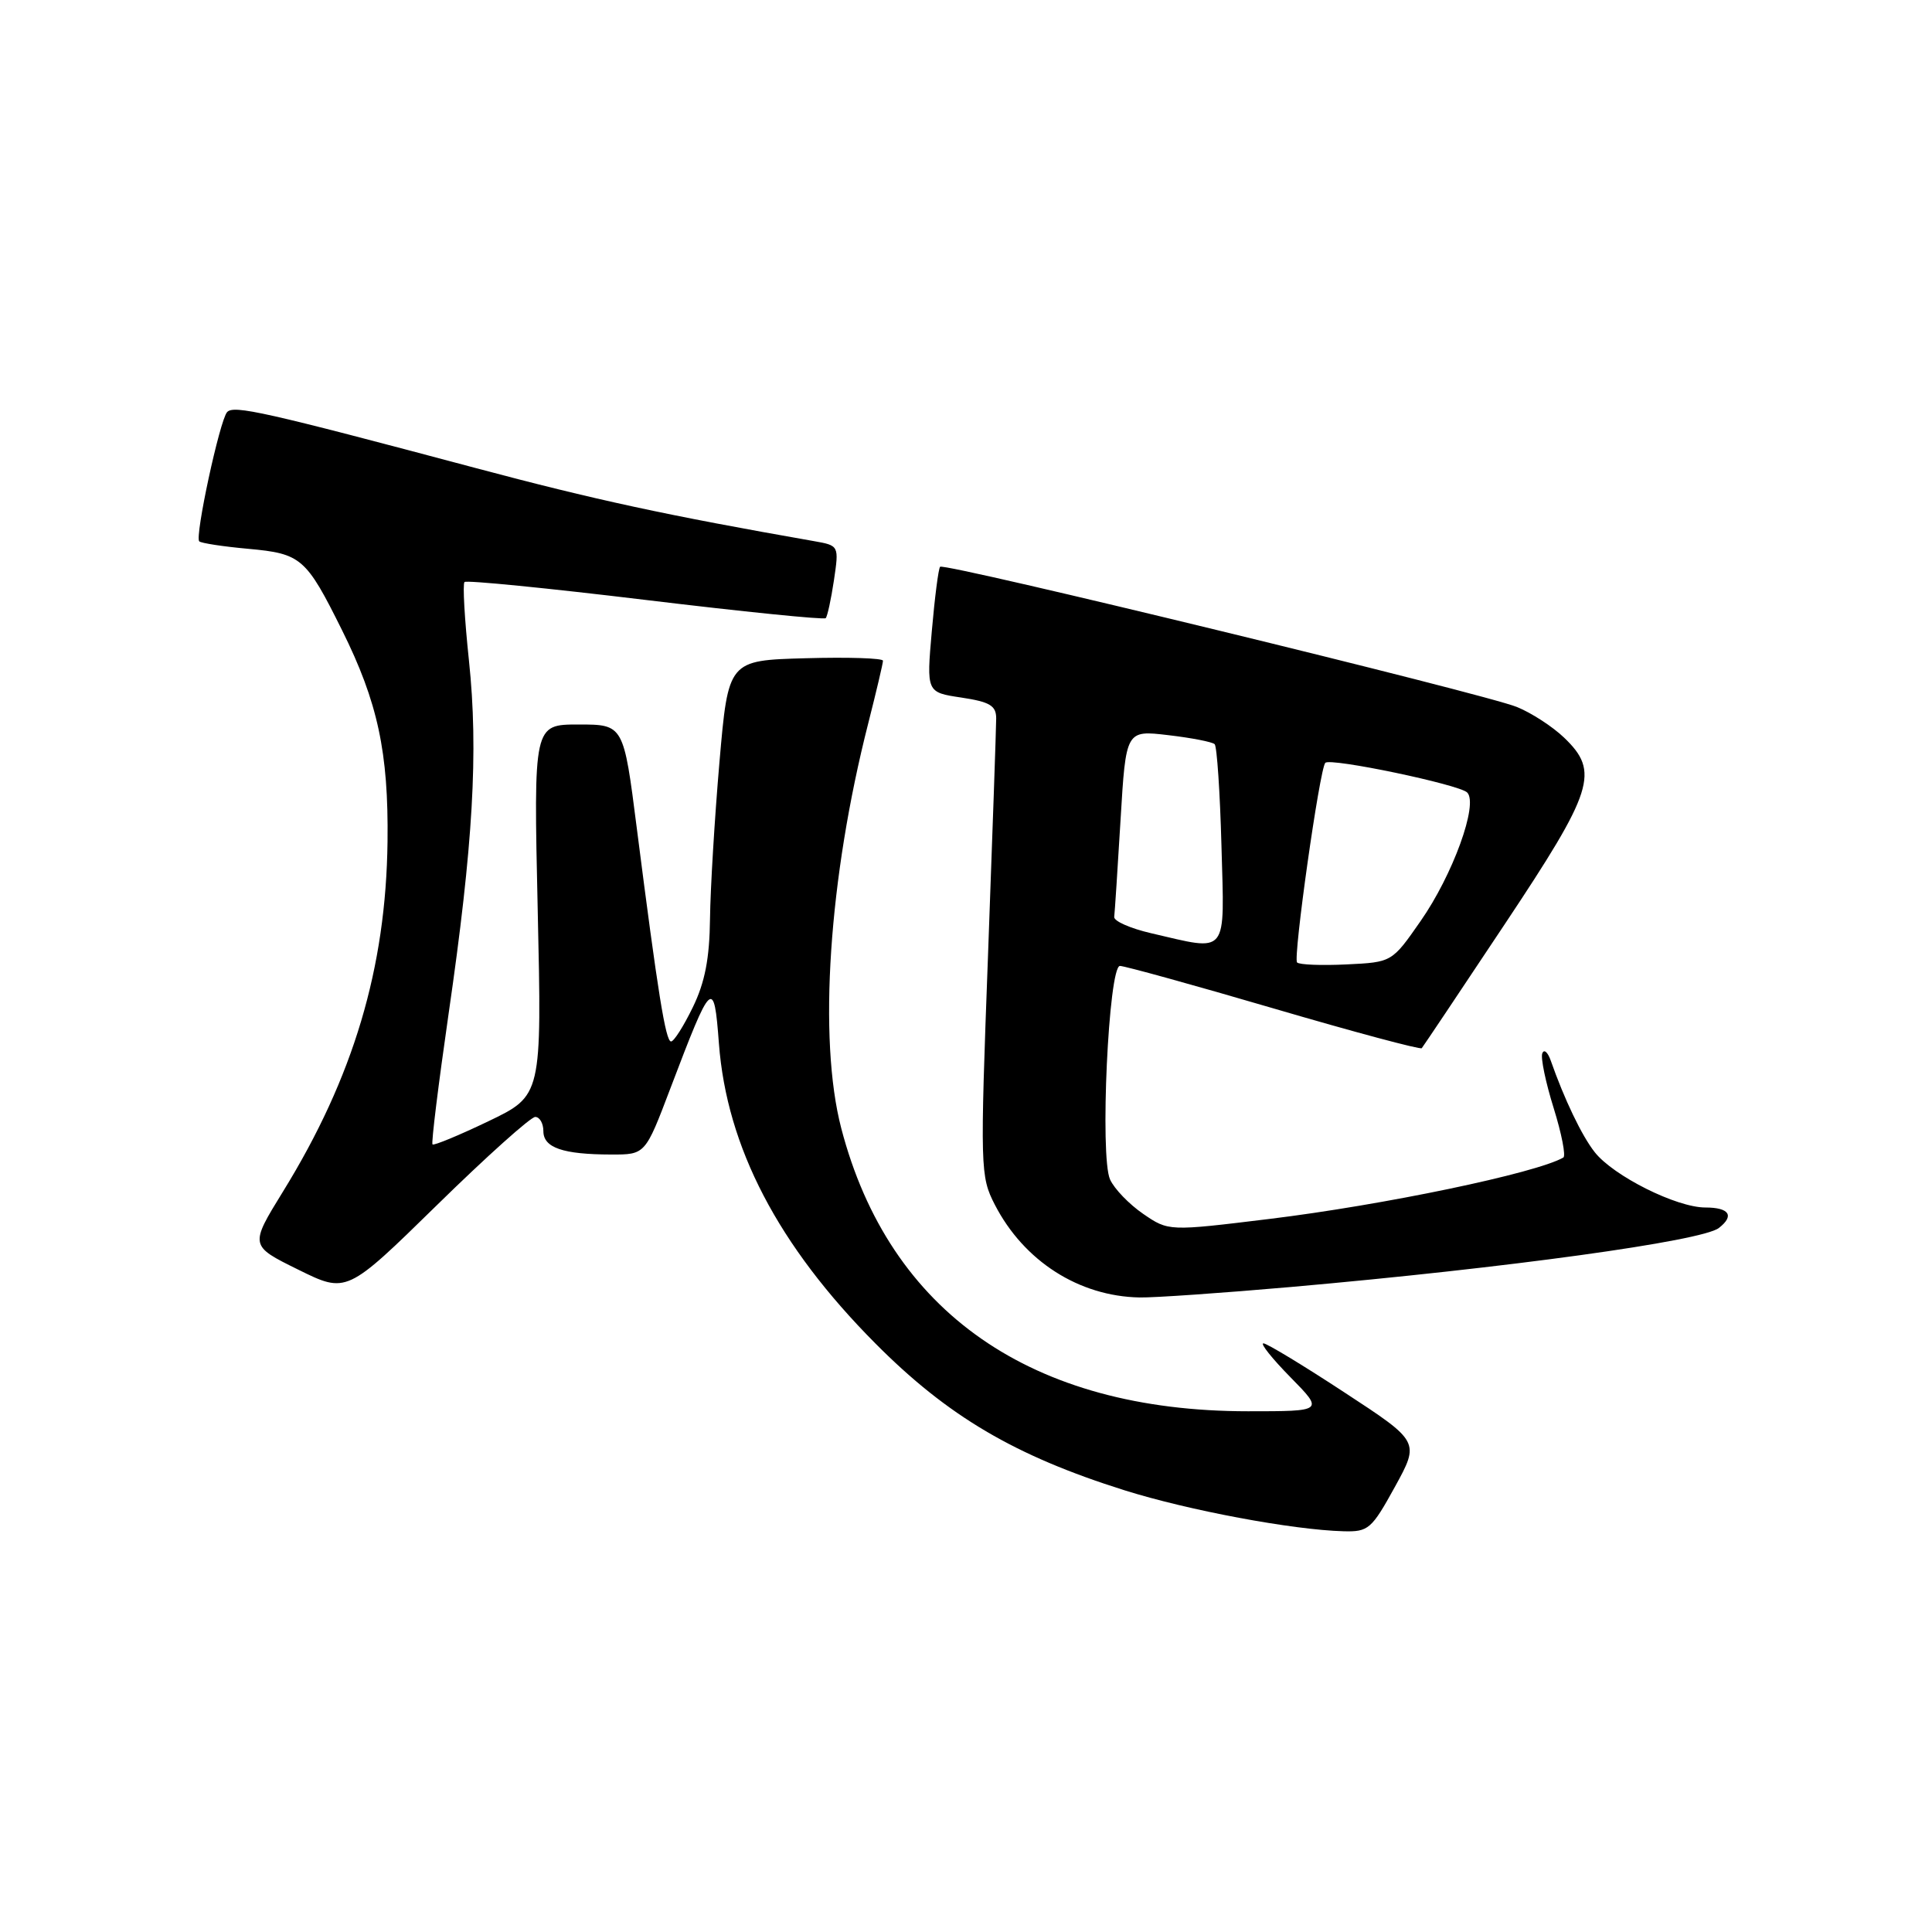 <?xml version="1.0" encoding="UTF-8" standalone="no"?>
<!DOCTYPE svg PUBLIC "-//W3C//DTD SVG 1.1//EN" "http://www.w3.org/Graphics/SVG/1.1/DTD/svg11.dtd" >
<svg xmlns="http://www.w3.org/2000/svg" xmlns:xlink="http://www.w3.org/1999/xlink" version="1.1" viewBox="0 0 256 256">
 <g >
 <path fill="currentColor"
d=" M 184.83 197.02 C 188.12 191.03 188.12 191.03 178.17 184.52 C 172.70 180.93 167.86 178.00 167.41 178.00 C 166.95 178.00 168.57 180.03 171.00 182.50 C 175.42 187.00 175.42 187.00 165.37 187.00 C 136.67 187.00 117.83 173.89 111.47 149.50 C 108.39 137.67 109.81 116.38 115.05 95.83 C 116.12 91.62 117.00 87.89 117.00 87.55 C 117.00 87.21 112.39 87.06 106.75 87.22 C 96.50 87.50 96.50 87.50 95.33 101.00 C 94.69 108.42 94.13 117.75 94.08 121.72 C 94.02 127.00 93.41 130.17 91.80 133.47 C 90.59 135.96 89.30 138.00 88.92 138.00 C 88.20 138.00 87.17 131.59 84.38 109.75 C 82.63 96.00 82.63 96.00 76.66 96.00 C 70.70 96.00 70.70 96.00 71.25 120.59 C 71.80 145.17 71.80 145.17 64.72 148.57 C 60.82 150.44 57.48 151.82 57.31 151.64 C 57.13 151.46 58.09 143.71 59.43 134.41 C 62.69 111.95 63.41 99.57 62.14 87.54 C 61.56 82.06 61.29 77.37 61.55 77.12 C 61.81 76.86 72.59 77.93 85.51 79.49 C 98.43 81.05 109.19 82.14 109.41 81.91 C 109.63 81.69 110.12 79.43 110.50 76.90 C 111.18 72.29 111.18 72.29 107.84 71.70 C 88.27 68.27 78.79 66.22 63.00 62.01 C 35.04 54.56 30.95 53.64 30.09 54.61 C 29.11 55.72 25.79 71.12 26.40 71.73 C 26.64 71.97 29.56 72.42 32.89 72.72 C 39.92 73.36 40.55 73.90 45.32 83.50 C 50.06 93.03 51.49 99.70 51.35 111.50 C 51.15 128.27 46.83 142.76 37.51 157.87 C 33.08 165.06 33.08 165.06 39.51 168.23 C 45.93 171.40 45.93 171.40 57.88 159.70 C 64.45 153.26 70.32 148.00 70.92 148.00 C 71.51 148.00 72.00 148.85 72.00 149.88 C 72.00 152.08 74.58 152.97 81.00 152.98 C 85.50 152.99 85.50 152.99 88.82 144.24 C 94.32 129.76 94.60 129.50 95.26 138.27 C 96.30 152.01 103.11 165.06 116.00 178.02 C 125.58 187.66 134.47 192.90 149.00 197.47 C 157.45 200.13 171.30 202.72 178.02 202.90 C 181.32 202.99 181.74 202.63 184.83 197.02 Z  M 171.09 170.53 C 199.76 168.00 225.50 164.45 227.75 162.72 C 229.86 161.09 229.15 160.00 225.97 160.00 C 222.14 160.00 213.79 155.82 211.31 152.67 C 209.59 150.49 207.28 145.66 205.47 140.50 C 205.08 139.40 204.58 138.98 204.36 139.58 C 204.13 140.17 204.81 143.44 205.87 146.83 C 206.93 150.23 207.50 153.18 207.15 153.38 C 203.57 155.45 183.28 159.68 168.17 161.52 C 154.84 163.15 154.84 163.15 151.47 160.84 C 149.62 159.57 147.65 157.53 147.09 156.29 C 145.71 153.28 146.89 128.00 148.40 127.99 C 149.01 127.99 158.17 130.52 168.78 133.63 C 179.38 136.74 188.21 139.10 188.39 138.89 C 188.57 138.68 193.51 131.30 199.36 122.50 C 211.20 104.71 211.98 102.27 207.25 97.74 C 205.74 96.29 202.93 94.46 201.00 93.68 C 196.76 91.94 125.13 74.53 124.57 75.10 C 124.35 75.32 123.86 79.15 123.47 83.62 C 122.76 91.74 122.76 91.74 127.38 92.43 C 131.16 93.00 132.00 93.50 132.00 95.19 C 132.00 96.33 131.51 110.42 130.92 126.51 C 129.86 154.88 129.89 155.87 131.82 159.63 C 135.67 167.10 142.96 171.77 151.00 171.92 C 152.93 171.96 161.96 171.33 171.09 170.53 Z  M 171.87 127.53 C 171.31 126.98 174.86 101.86 175.61 101.08 C 176.27 100.38 193.35 103.95 194.41 105.01 C 195.92 106.52 192.51 115.93 188.22 122.07 C 184.44 127.50 184.44 127.50 178.43 127.79 C 175.12 127.95 172.17 127.84 171.87 127.53 Z  M 152.50 123.65 C 149.75 123.01 147.56 122.04 147.64 121.49 C 147.71 120.95 148.09 115.16 148.48 108.62 C 149.19 96.75 149.19 96.75 154.79 97.41 C 157.88 97.77 160.65 98.31 160.95 98.61 C 161.25 98.92 161.66 104.98 161.85 112.08 C 162.25 126.82 162.87 126.05 152.50 123.65 Z "/>
</g>
</svg>